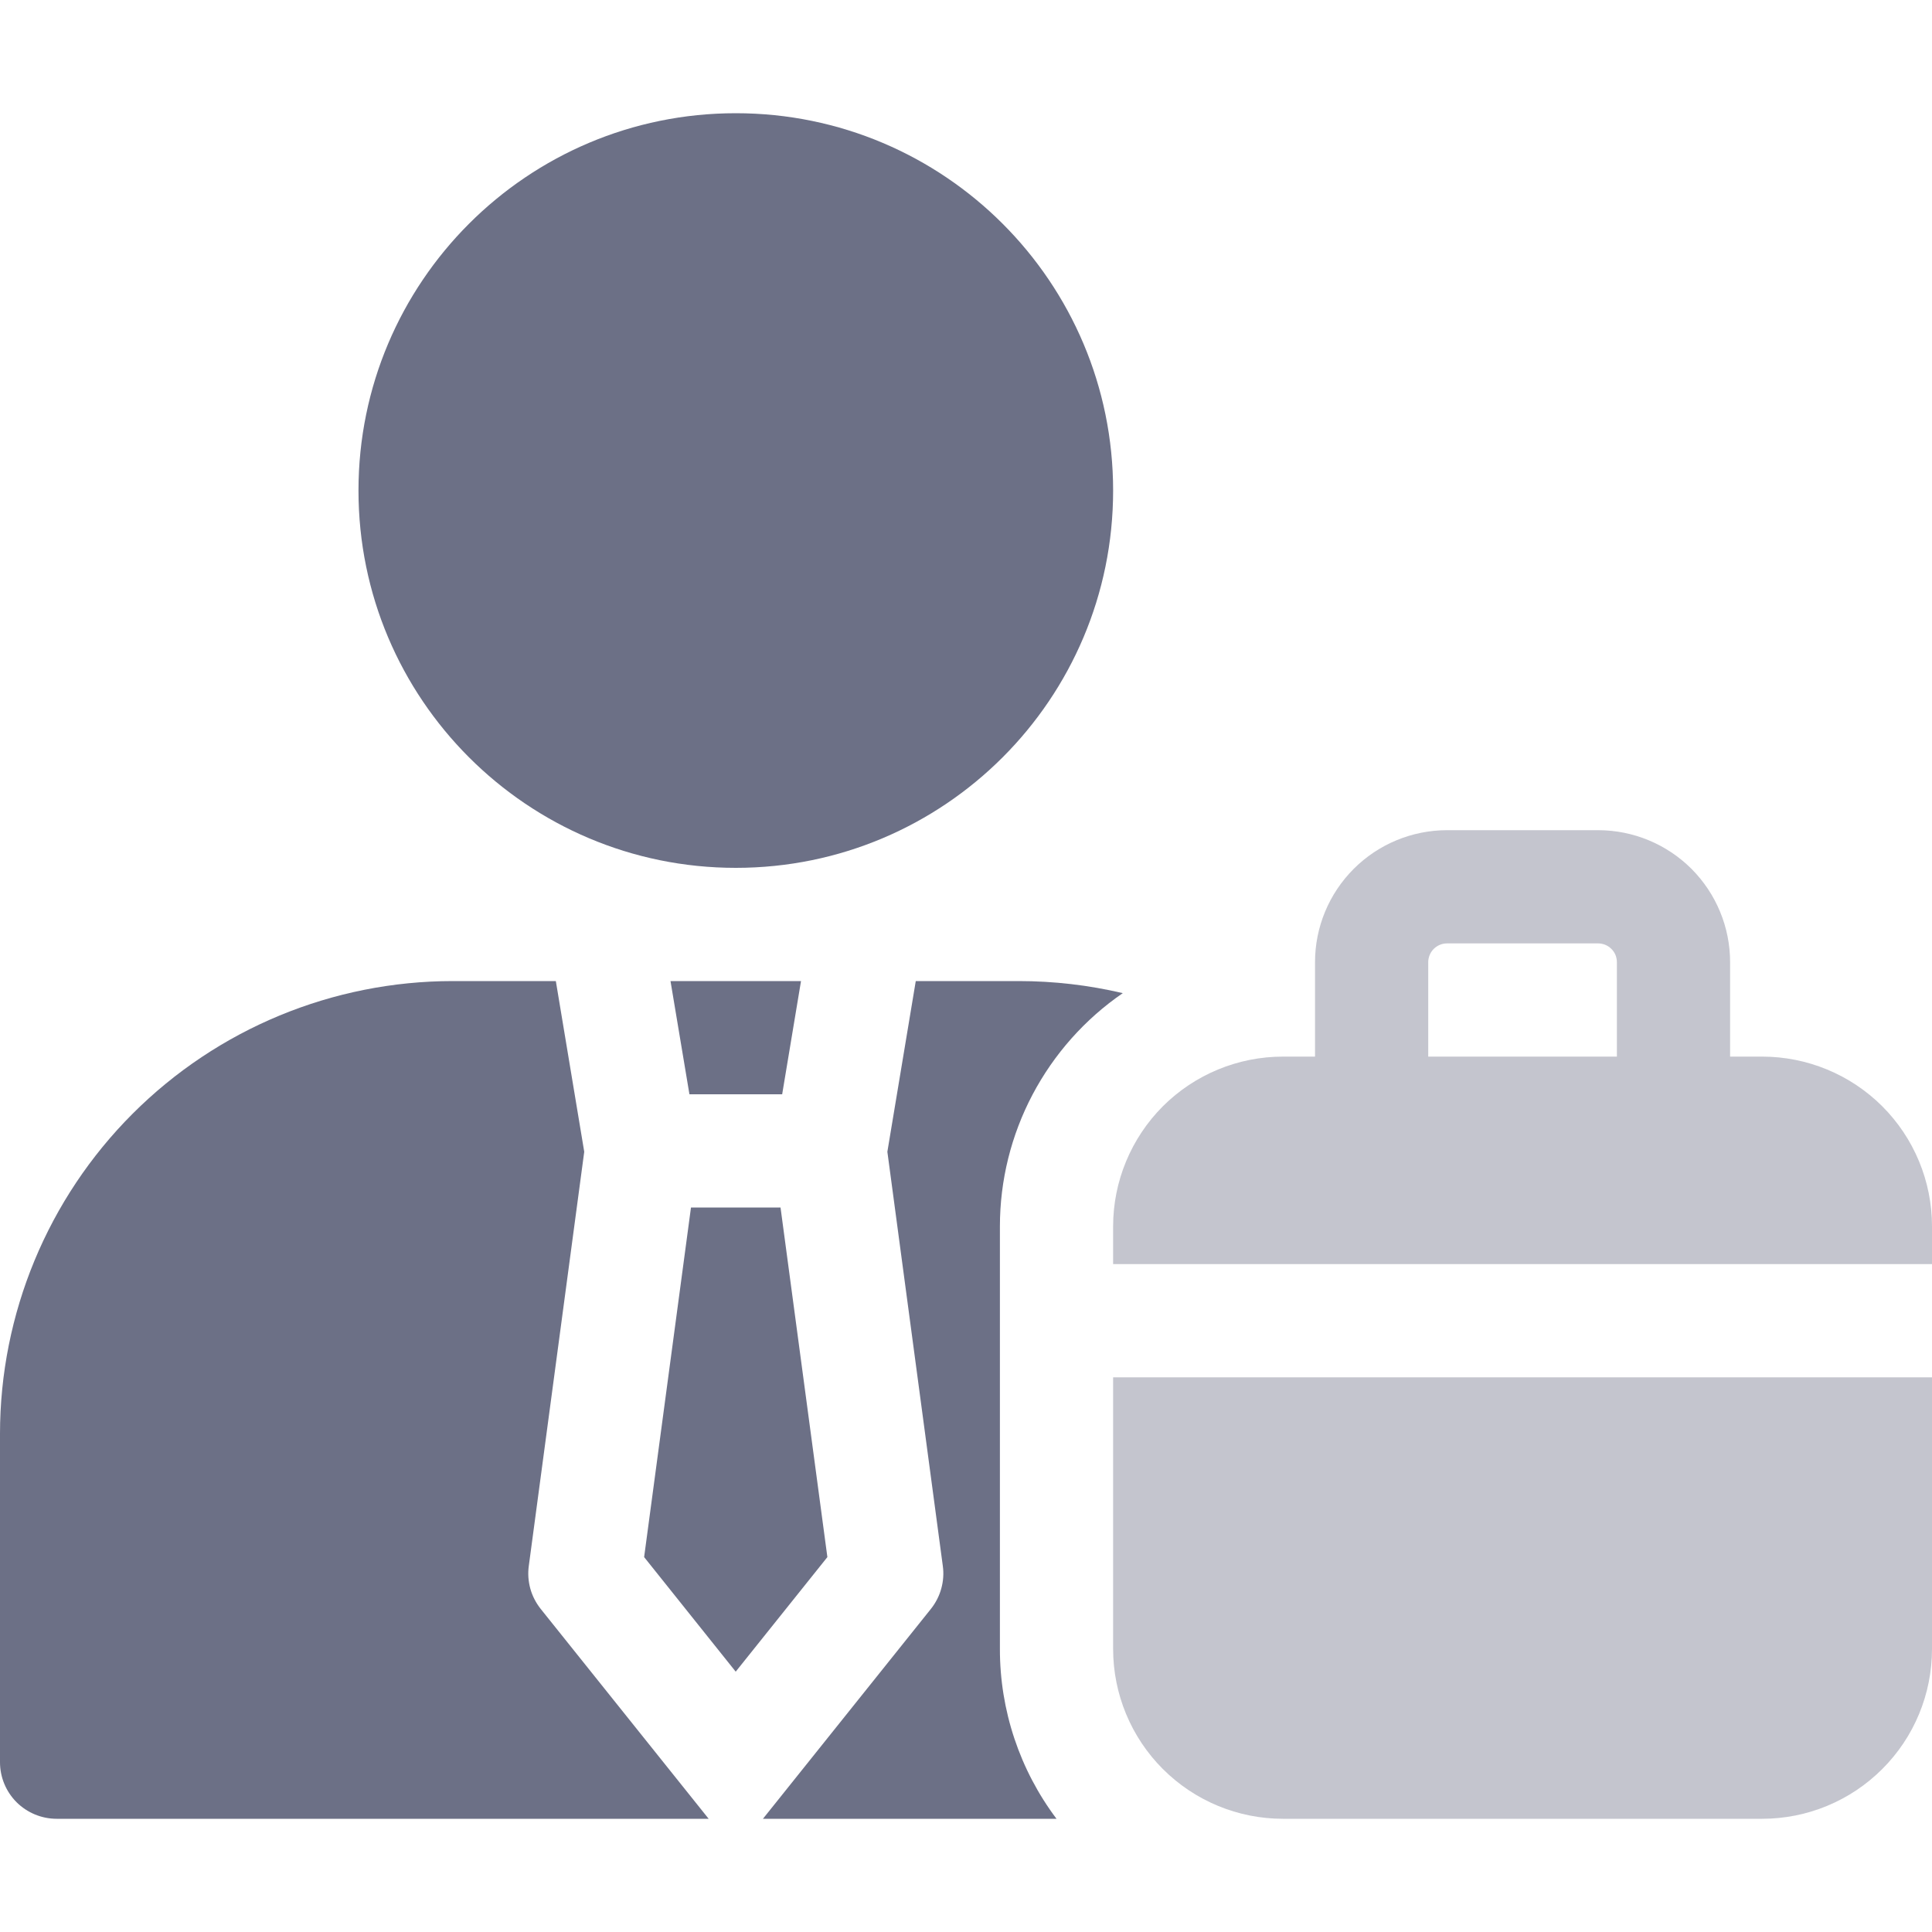 <svg width="20" height="20" viewBox="0 0 20 20" fill="none" xmlns="http://www.w3.org/2000/svg">
<path d="M7.617 8.984C9.775 8.984 11.523 7.235 11.523 5.078C11.523 2.921 9.775 1.172 7.617 1.172C5.46 1.172 3.711 2.921 3.711 5.078C3.711 7.235 5.46 8.984 7.617 8.984Z" fill="#6C7086"/>
<path d="M8.08 12.5H7.153L6.668 16.119L7.616 17.305L8.565 16.119L8.08 12.5Z" fill="#6C7086"/>
<path d="M7.137 11.328H8.097L8.292 10.156H6.941L7.137 11.328Z" fill="#6C7086"/>
<path d="M5.474 16.211L6.048 11.923L5.754 10.156H4.688C3.444 10.156 2.252 10.65 1.373 11.529C0.494 12.408 0 13.601 0 14.844L0 18.242C0 18.398 0.062 18.547 0.172 18.657C0.282 18.766 0.431 18.828 0.586 18.828H7.336L5.597 16.655C5.548 16.593 5.511 16.522 5.49 16.446C5.469 16.369 5.463 16.29 5.474 16.211Z" fill="#6C7086"/>
<path d="M11.623 10.281C11.27 10.198 10.909 10.156 10.546 10.156H9.48L9.186 11.923L9.76 16.211C9.771 16.289 9.765 16.369 9.744 16.445C9.723 16.522 9.686 16.593 9.637 16.655L7.898 18.828H10.937C10.556 18.322 10.35 17.704 10.351 17.07V12.695C10.351 12.22 10.467 11.752 10.689 11.331C10.911 10.911 11.231 10.55 11.623 10.281Z" fill="#6C7086"/>
<path opacity="0.4" d="M18.242 10.938H17.91V9.961C17.91 9.598 17.766 9.251 17.51 8.994C17.253 8.738 16.906 8.594 16.543 8.594H14.98C14.618 8.594 14.27 8.738 14.014 8.994C13.757 9.251 13.613 9.598 13.613 9.961V10.938H13.281C12.815 10.938 12.368 11.123 12.038 11.452C11.709 11.782 11.523 12.229 11.523 12.695V13.086H20V12.695C20 12.229 19.815 11.782 19.485 11.452C19.155 11.123 18.708 10.938 18.242 10.938ZM16.738 10.938H14.785V9.961C14.785 9.909 14.806 9.859 14.842 9.823C14.879 9.786 14.929 9.766 14.98 9.766H16.543C16.595 9.766 16.644 9.786 16.681 9.823C16.718 9.859 16.738 9.909 16.738 9.961V10.938Z" fill="#6C7086"/>
<path opacity="0.4" d="M11.523 17.07C11.523 17.537 11.709 17.984 12.038 18.313C12.368 18.643 12.815 18.828 13.281 18.828H18.242C18.708 18.828 19.155 18.643 19.485 18.313C19.815 17.984 20 17.537 20 17.07V14.258H11.523V17.07Z" fill="#6C7086"/>
</svg>
